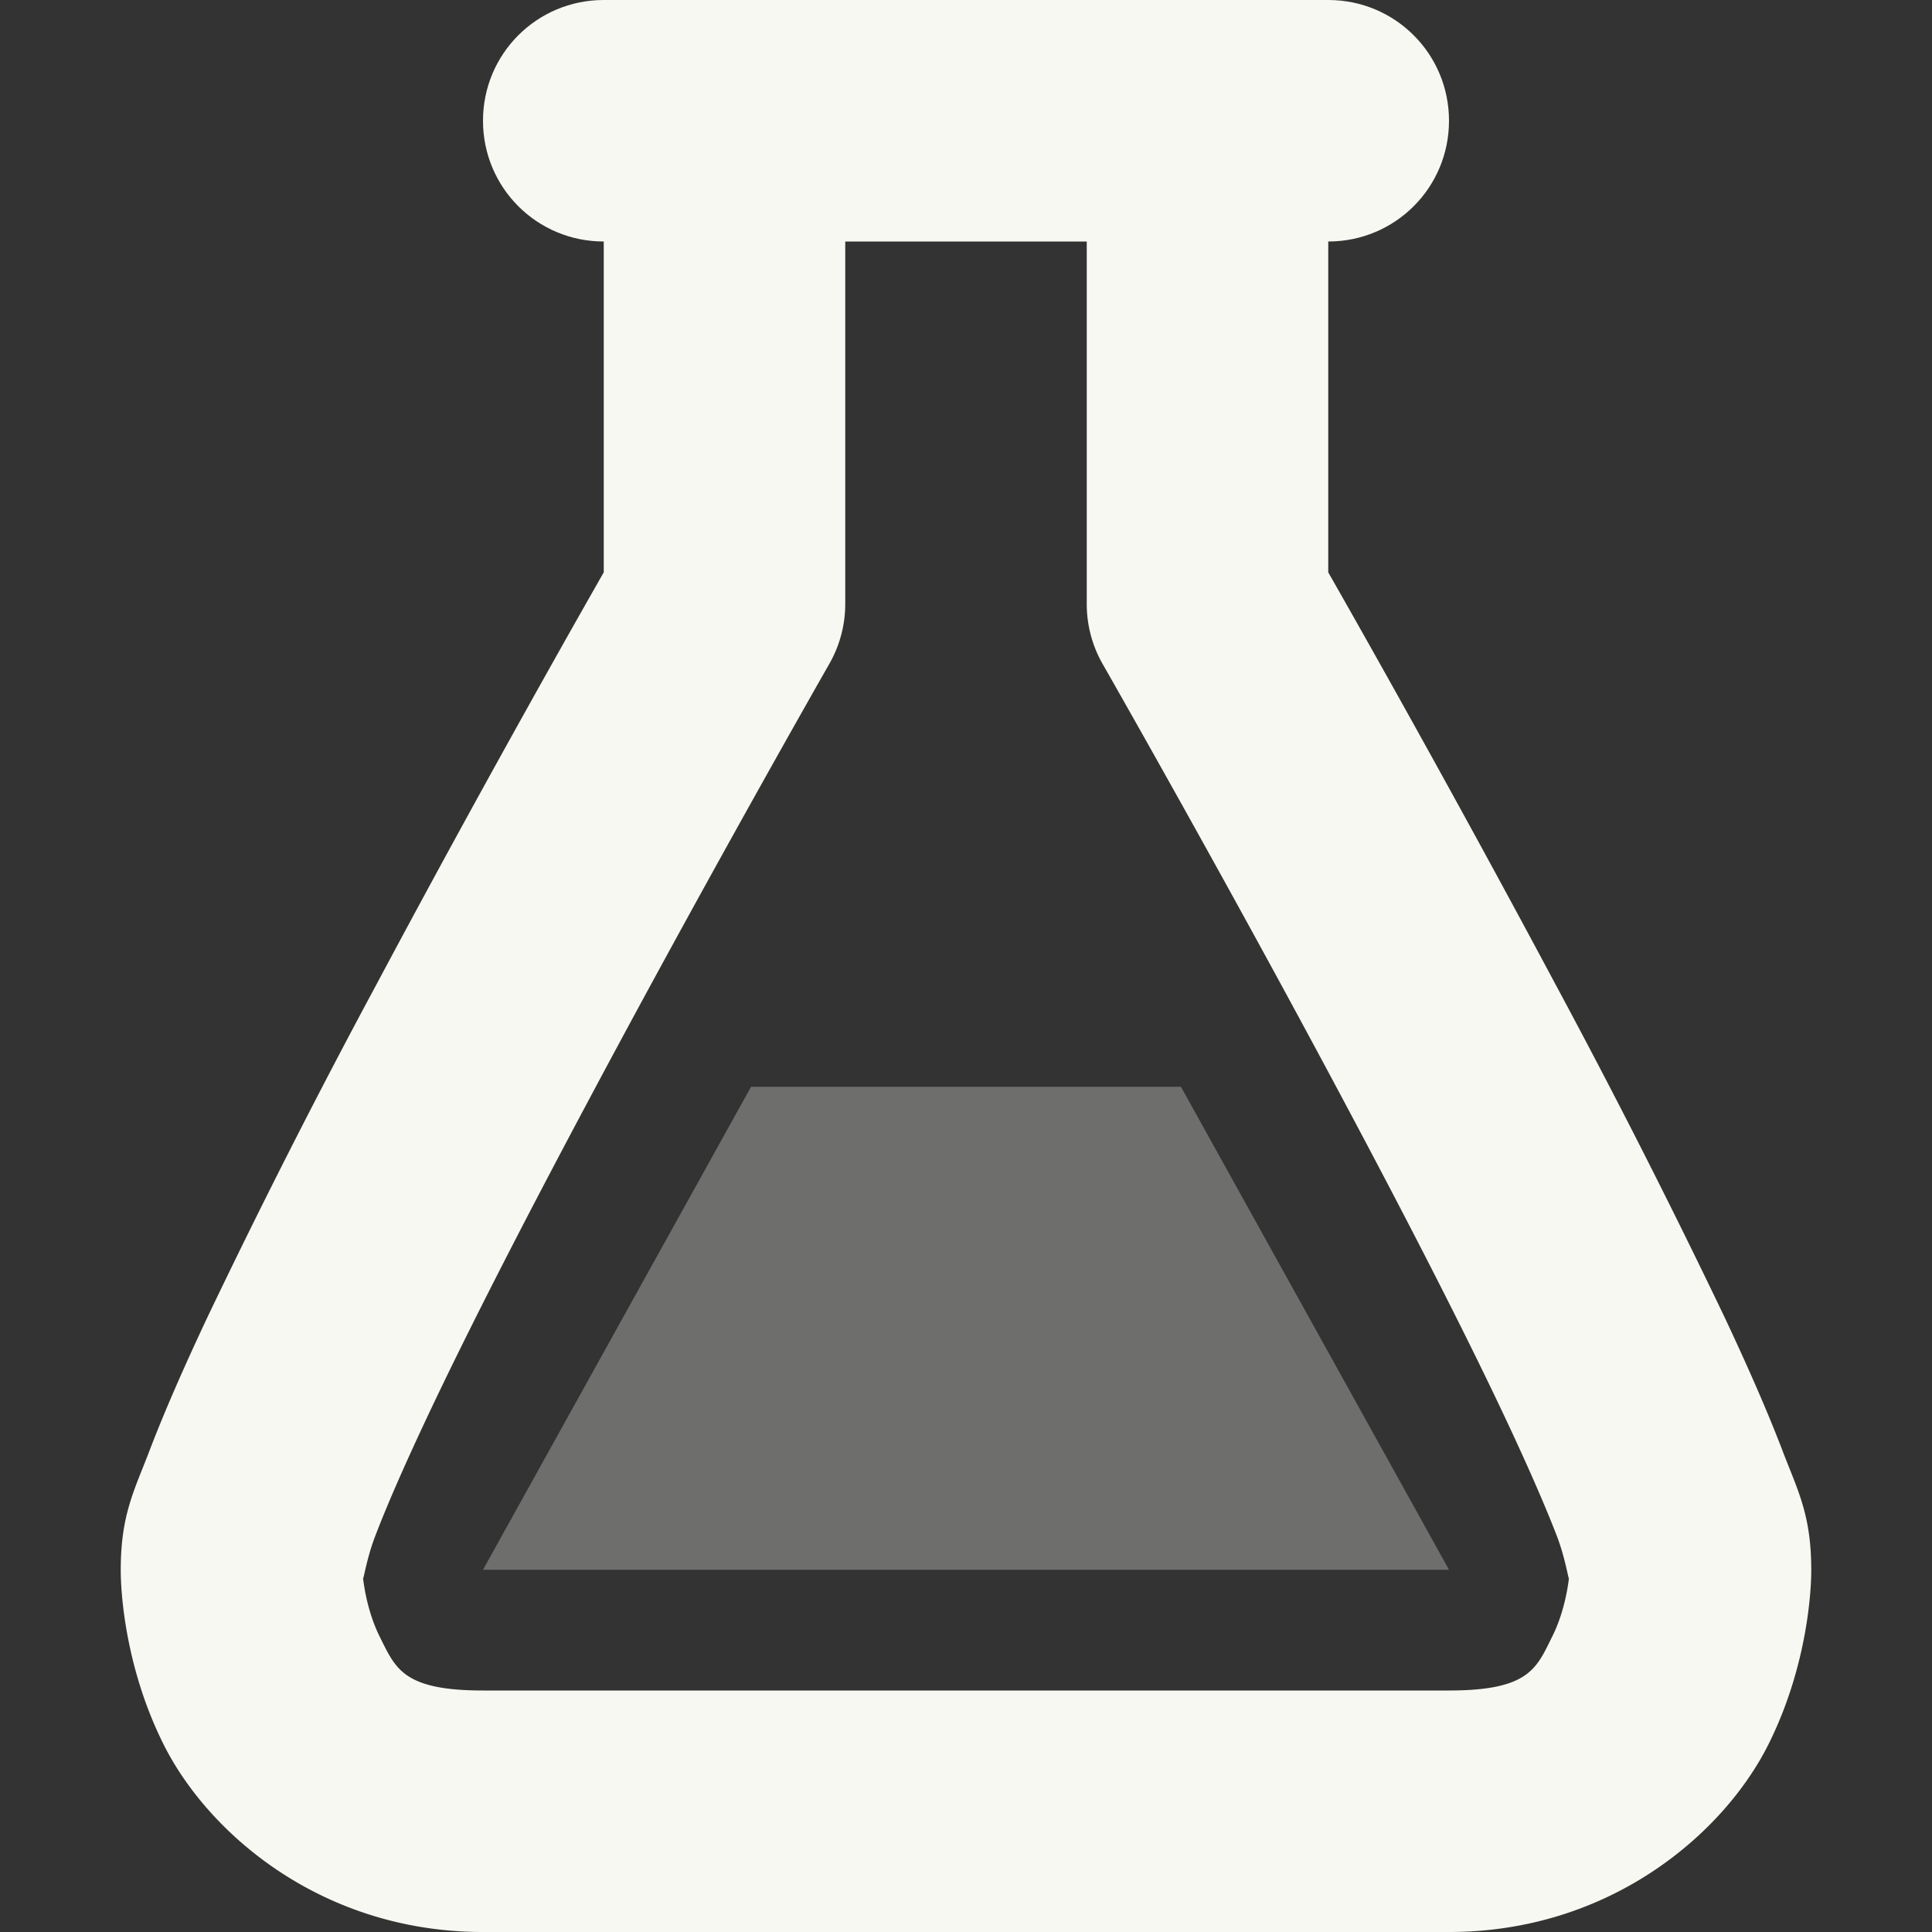 <svg xmlns="http://www.w3.org/2000/svg" width="16" height="16"><rect width="100%" height="100%" fill="#333333" stroke="none"/><path d="M6.22 9L4 13h8L9.78 9z" opacity=".3" fill="#f8f8f2"/><path d="M5.984.986A1 1 0 0 0 5 2v2.74c-.118.207-.94 1.646-1.883 3.414a64.852 64.852 0 0 0-1.396 2.748c-.194.412-.358.785-.483 1.112C1.114 12.34 1 12.542 1 13c0 0-.014.709.355 1.447C1.725 15.186 2.667 16 4 16h8c1.333 0 2.275-.814 2.645-1.553C15.014 13.709 15 13 15 13c0-.458-.114-.66-.238-.986-.125-.327-.289-.7-.483-1.112a65.41 65.41 0 0 0-1.396-2.748C11.939 6.386 11.118 4.947 11 4.74V2a1 1 0 1 0-2 0v3a1 1 0 0 0 .13.496s.996 1.741 1.987 3.6c.496.929.992 1.888 1.354 2.658.181.385.329.723.424.971.094.247.105.483.105.275 0 0-.014.291-.145.553-.13.261-.188.447-.855.447H4c-.667 0-.725-.186-.856-.447C3.014 13.291 3 13 3 13c0 .208.011-.028.106-.275.094-.248.242-.586.423-.971.362-.77.858-1.729 1.354-2.658.991-1.859 1.986-3.6 1.986-3.6A1 1 0 0 0 7 5V2A1 1 0 0 0 5.984.986z" fill="#f8f8f2"/><path d="M5 0h6c.554 0 1 .446 1 1s-.446 1-1 1H5c-.554 0-1-.446-1-1s.446-1 1-1z" fill="#f8f8f2" paint-order="stroke fill markers"/></svg>